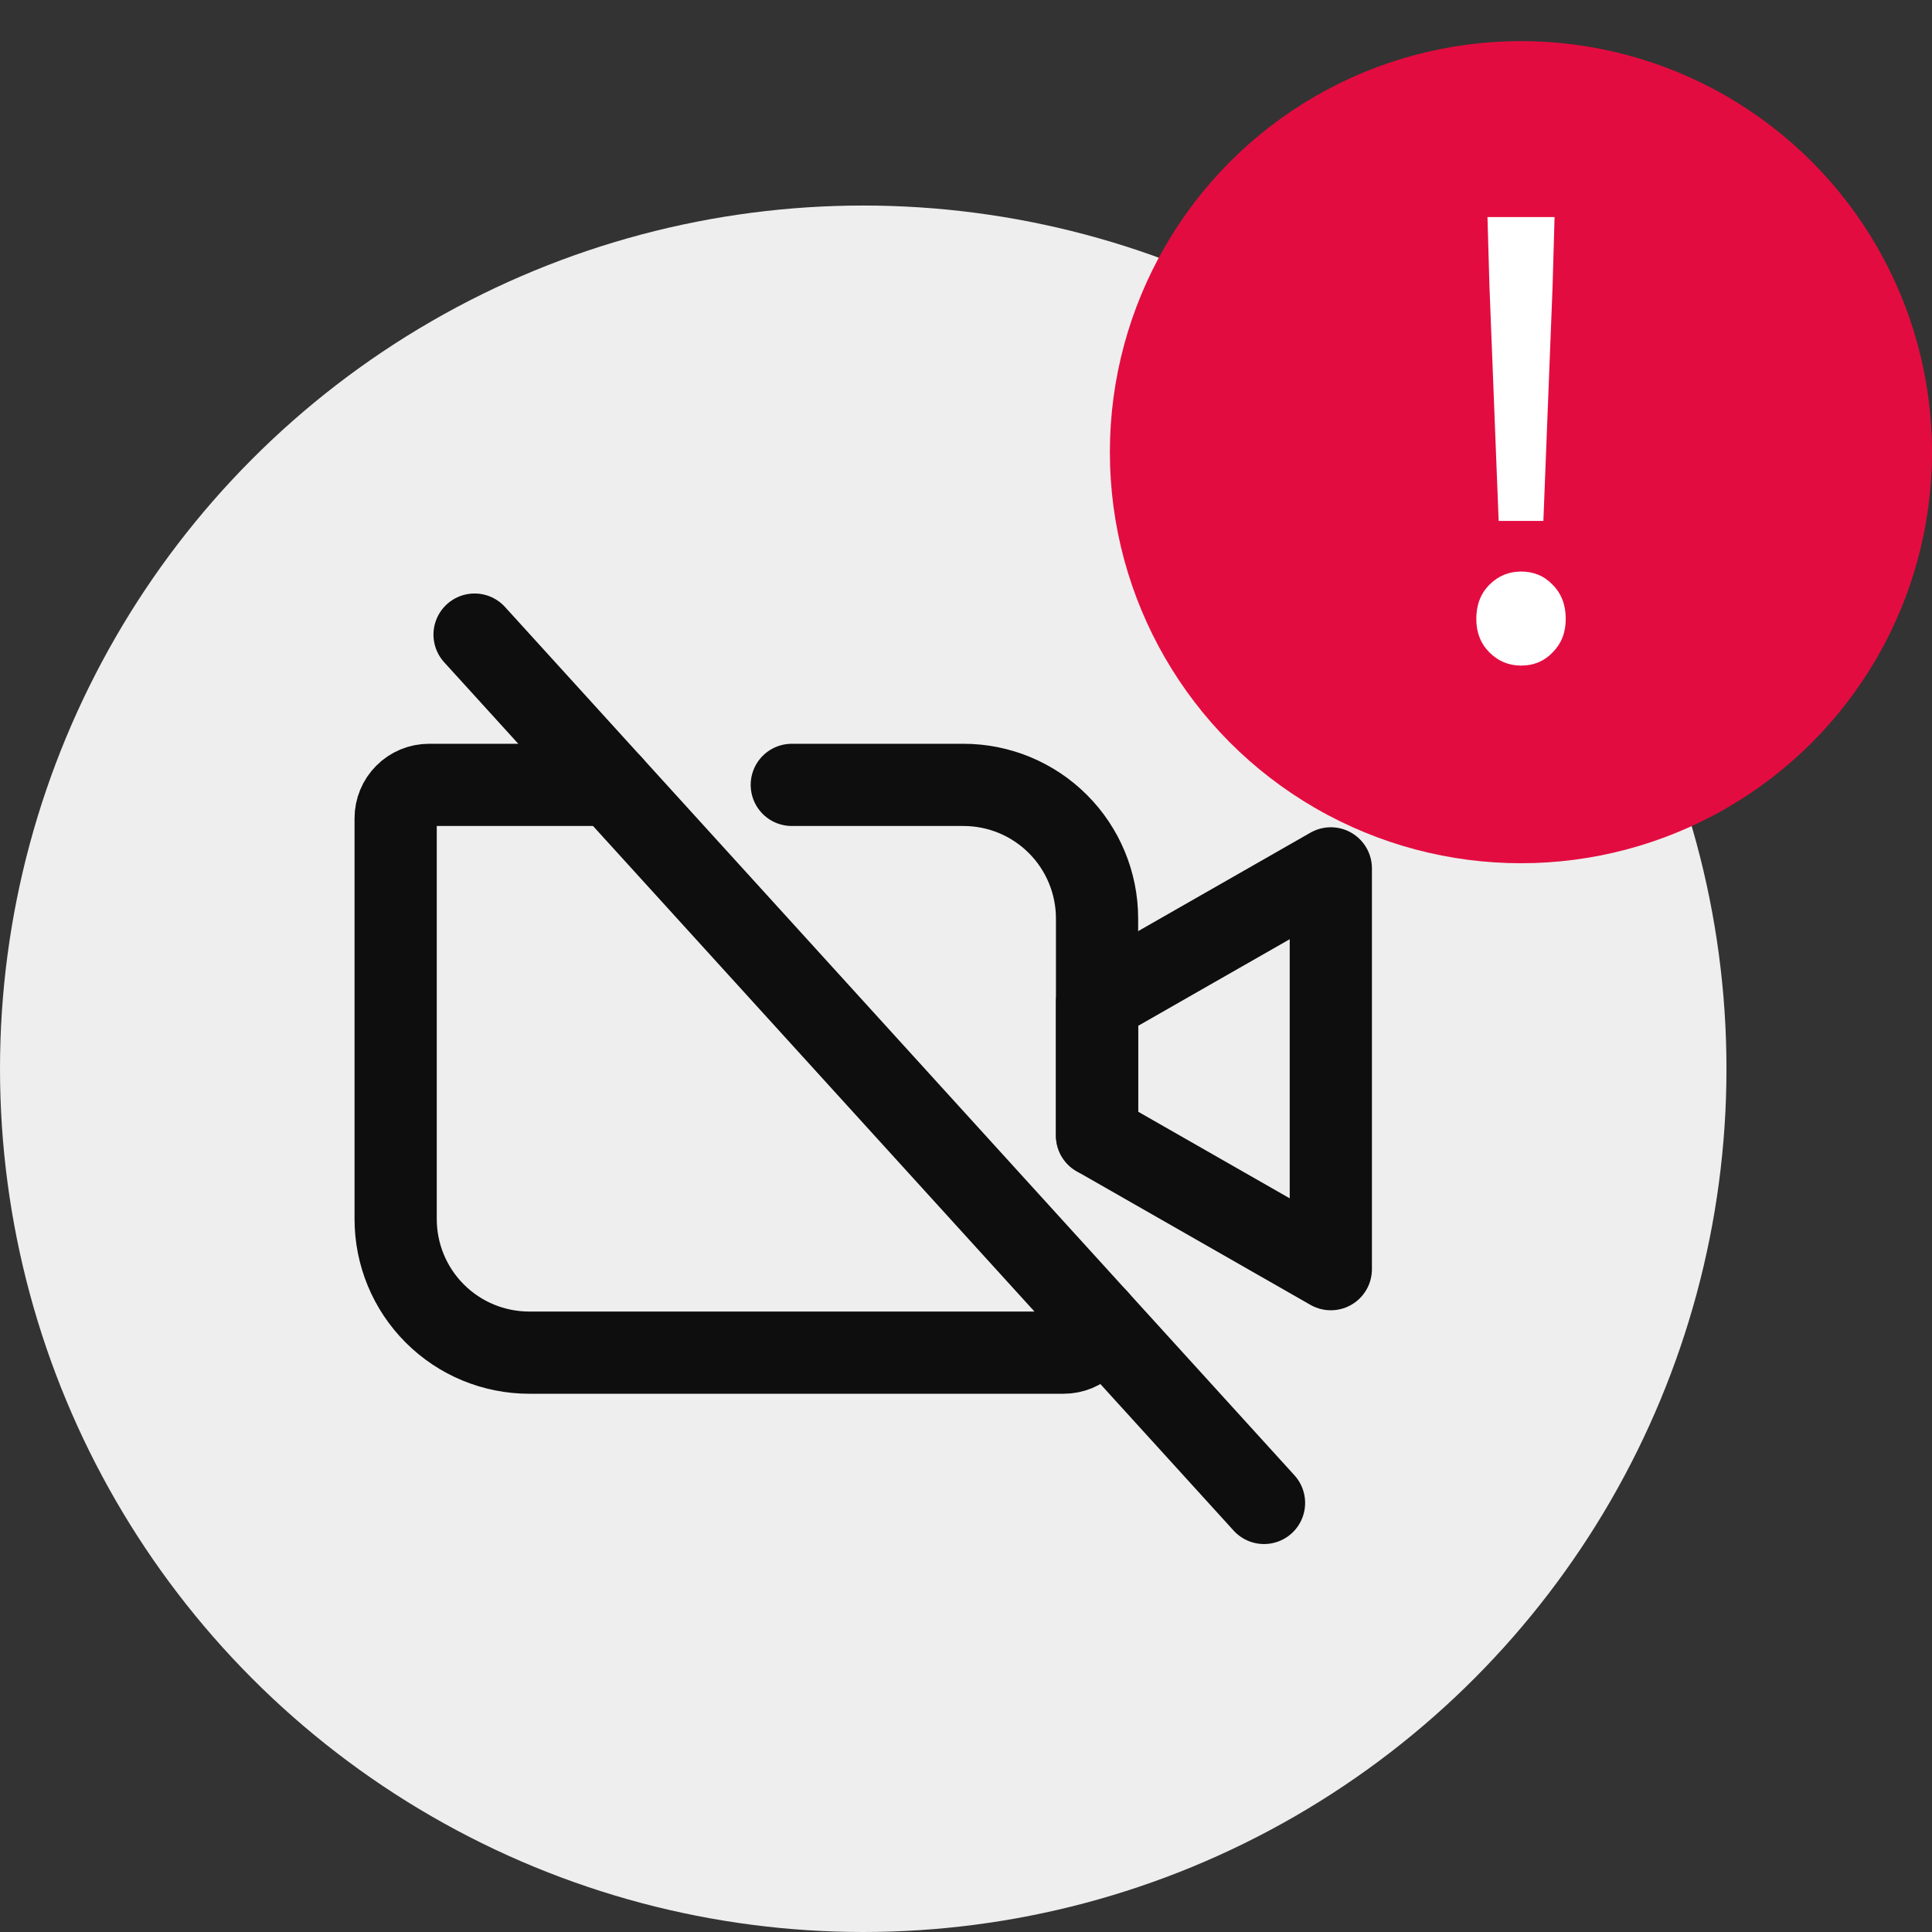 <svg width="47" height="47" viewBox="0 0 47 47" fill="none" xmlns="http://www.w3.org/2000/svg">
<rect x="0" y="0" width="47" height="47" fill="#333333" stroke="none"/>
<circle cx="21" cy="26" r="21" fill="#EEEEEE"/>
<path d="M32.375 30.875L26.688 27.625V24.375L32.375 21.125V30.875Z" stroke="#0E0E0E" stroke-width="2" stroke-linecap="round" stroke-linejoin="round"/>
<path d="M11.545 15.438L30.75 36.562" stroke="#0E0E0E" stroke-width="2" stroke-linecap="round" stroke-linejoin="round"/>
<path d="M19.262 19.094H23.438C24.3 19.094 25.126 19.436 25.736 20.046C26.345 20.655 26.688 21.482 26.688 22.344V27.625" stroke="#0E0E0E" stroke-width="2" stroke-linecap="round" stroke-linejoin="round"/>
<path d="M26.688 32.094C26.688 32.309 26.602 32.516 26.45 32.668C26.297 32.821 26.09 32.906 25.875 32.906H12.875C12.013 32.906 11.186 32.564 10.577 31.954C9.967 31.345 9.625 30.518 9.625 29.656V19.906C9.625 19.691 9.711 19.484 9.863 19.332C10.015 19.179 10.222 19.094 10.438 19.094H14.869" stroke="#0E0E0E" stroke-width="2" stroke-linecap="round" stroke-linejoin="round"/>
<circle cx="37" cy="11" r="10" fill="#E30C40"/>
<path d="M36.458 12.672L36.234 6.96L36.186 5.28H37.818L37.77 6.96L37.546 12.672H36.458ZM37.002 16.192C36.704 16.192 36.448 16.085 36.234 15.872C36.021 15.659 35.914 15.387 35.914 15.056C35.914 14.715 36.021 14.437 36.234 14.224C36.448 14.011 36.704 13.904 37.002 13.904C37.312 13.904 37.568 14.011 37.77 14.224C37.984 14.437 38.09 14.715 38.09 15.056C38.09 15.387 37.984 15.659 37.77 15.872C37.568 16.085 37.312 16.192 37.002 16.192Z" fill="white"/>
</svg>

